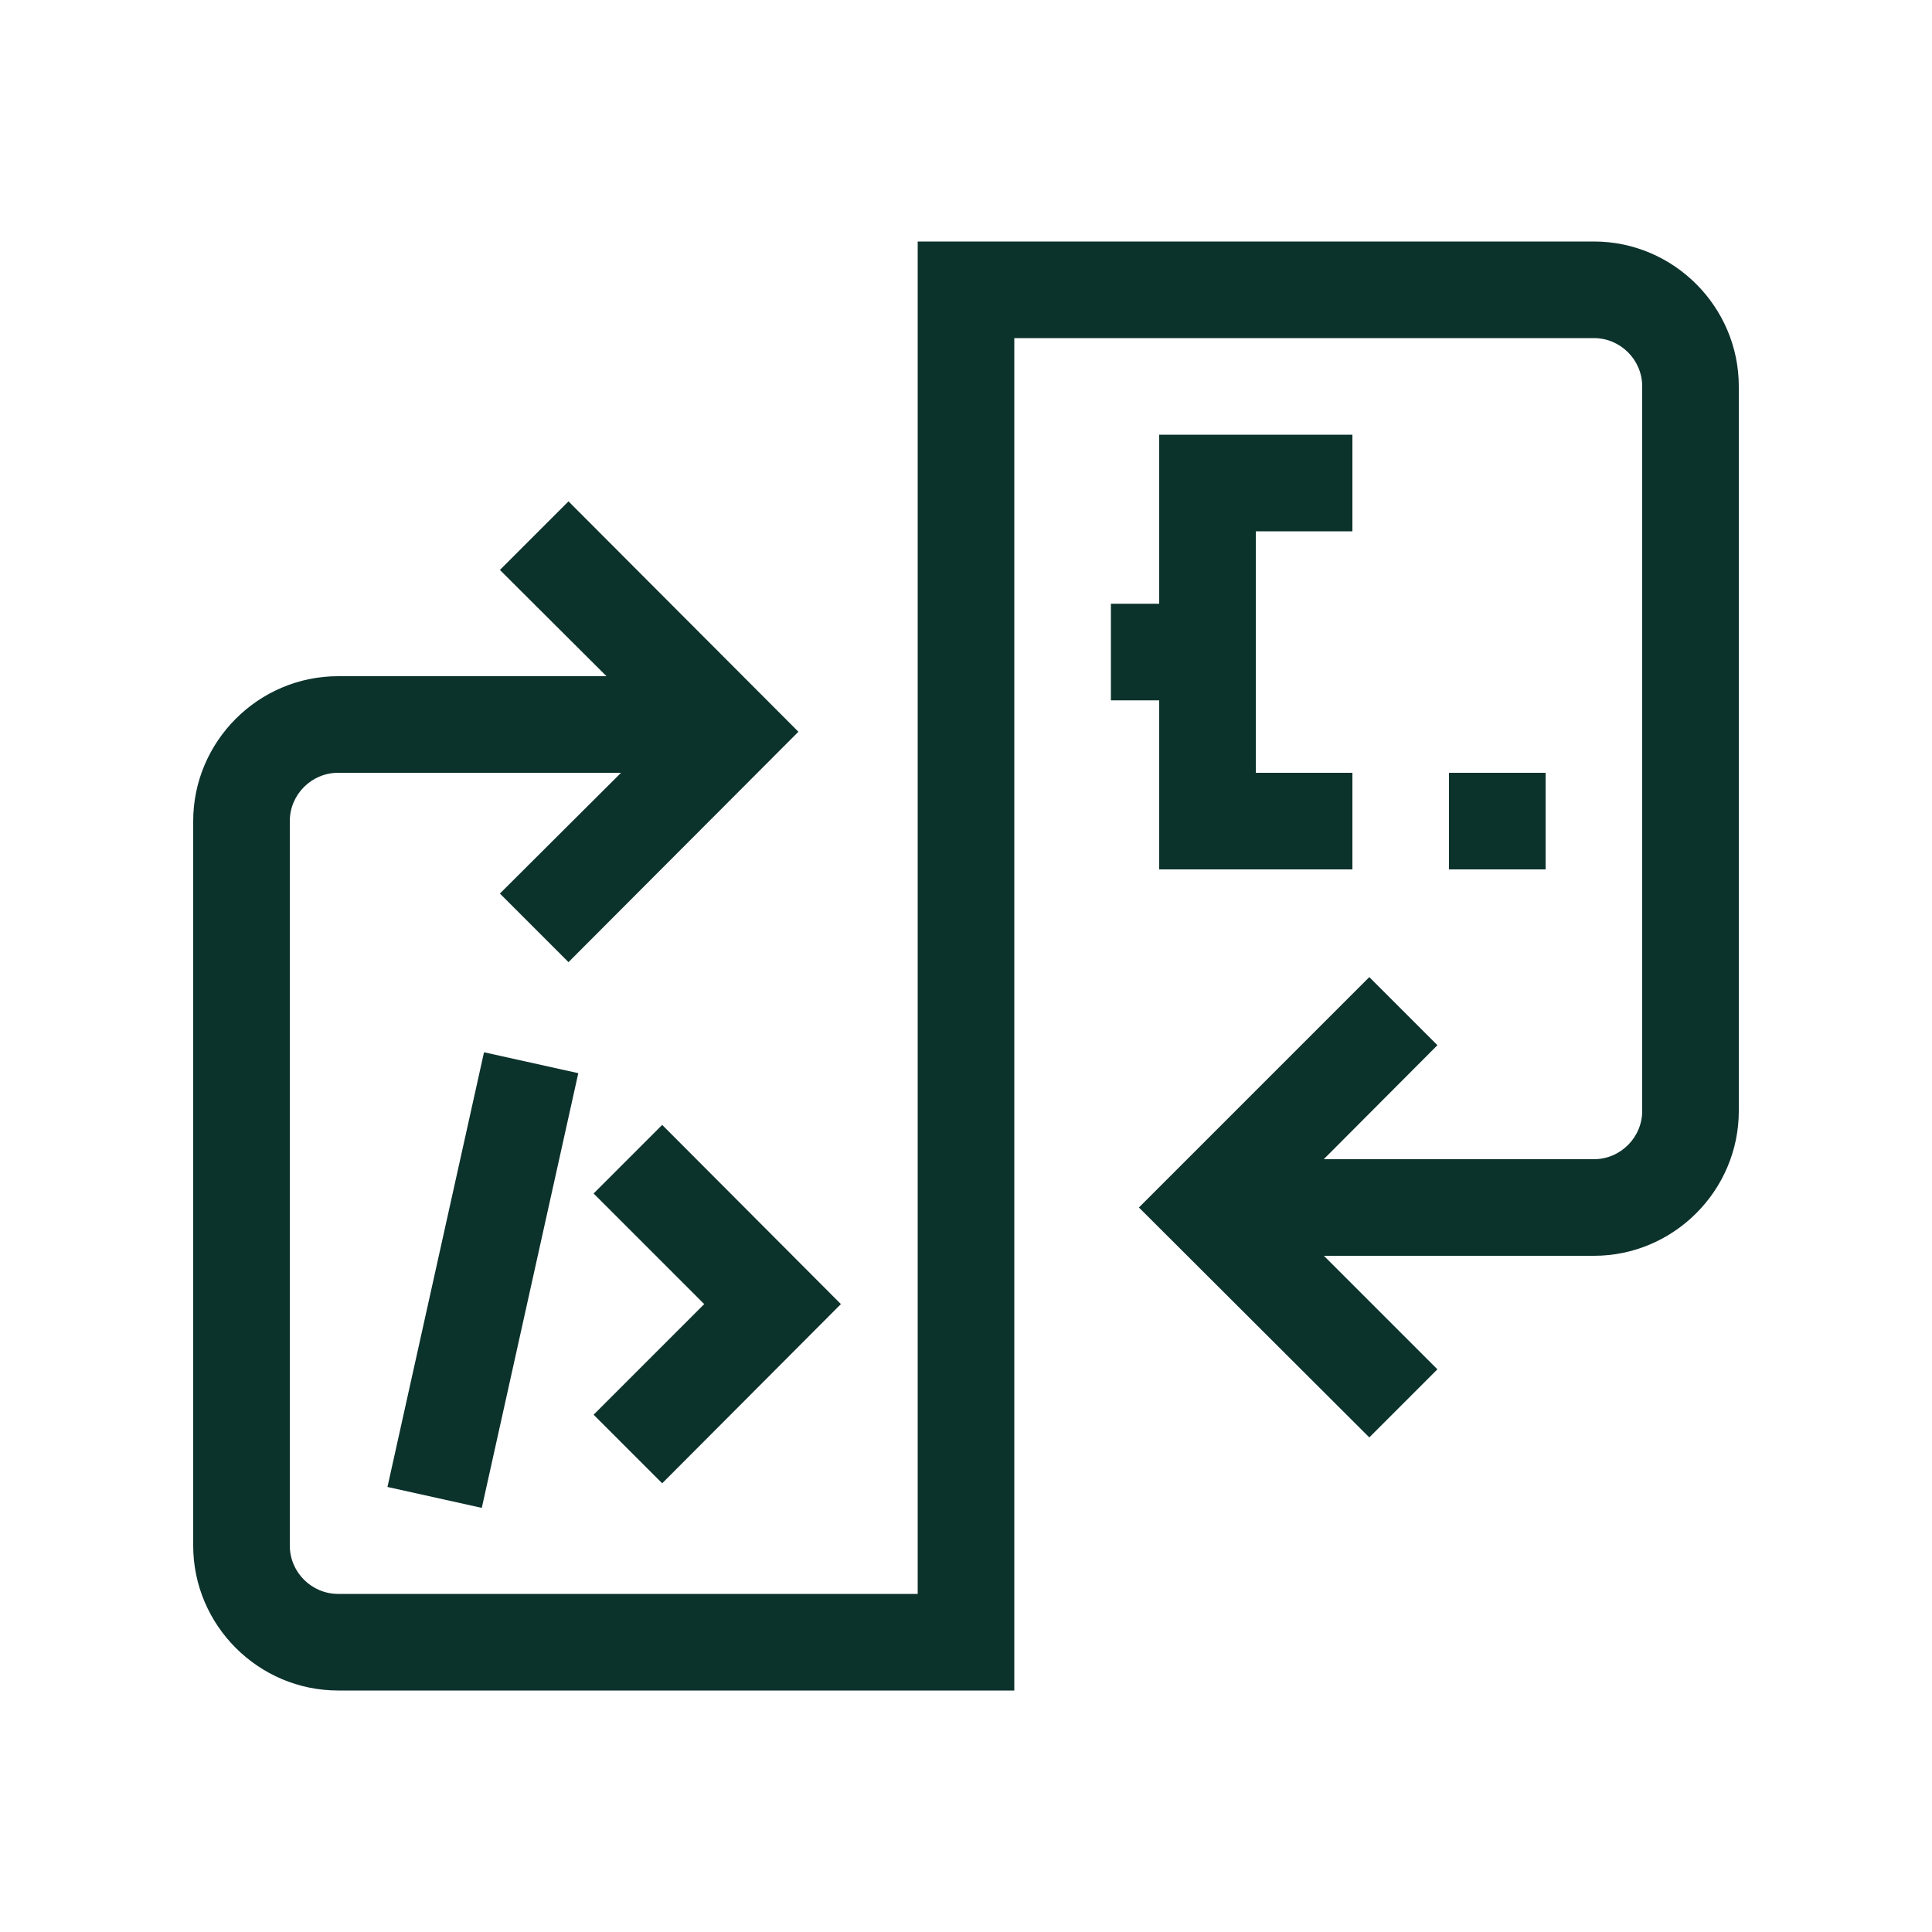<svg xmlns="http://www.w3.org/2000/svg" id="Artwork" viewBox="0 0 40 40"><defs><style>.cls-1{fill:#0c322c;stroke-width:0}</style></defs><path d="m13.71 30.71-1.42-1.42L14.58 27l-2.29-2.29 1.42-1.42 3.7 3.71zM8.022 30.786l1.999-9 1.952.433-1.998 9z" class="cls-1"/><path d="M21 35H7c-1.65 0-3-1.35-3-3V17c0-1.65 1.35-3 3-3h8v2H7c-.55 0-1 .45-1 1v15c0 .55.45 1 1 1h12V5h14c1.65 0 3 1.35 3 3v15c0 1.65-1.35 3-3 3h-8v-2h8c.55 0 1-.45 1-1V8c0-.55-.45-1-1-1H21z" class="cls-1"/><path d="m11.77 19.92-1.42-1.42 3.36-3.35-3.36-3.35 1.42-1.42 4.76 4.77zM28.35 29.76 23.58 25l4.77-4.77 1.41 1.41L26.41 25l3.35 3.35zM28 18h-4V9h4v2h-2v5h2zM30 16h2v2h-2z" class="cls-1"/><path d="M23 12.5h2v2h-2z" class="cls-1"/></svg>